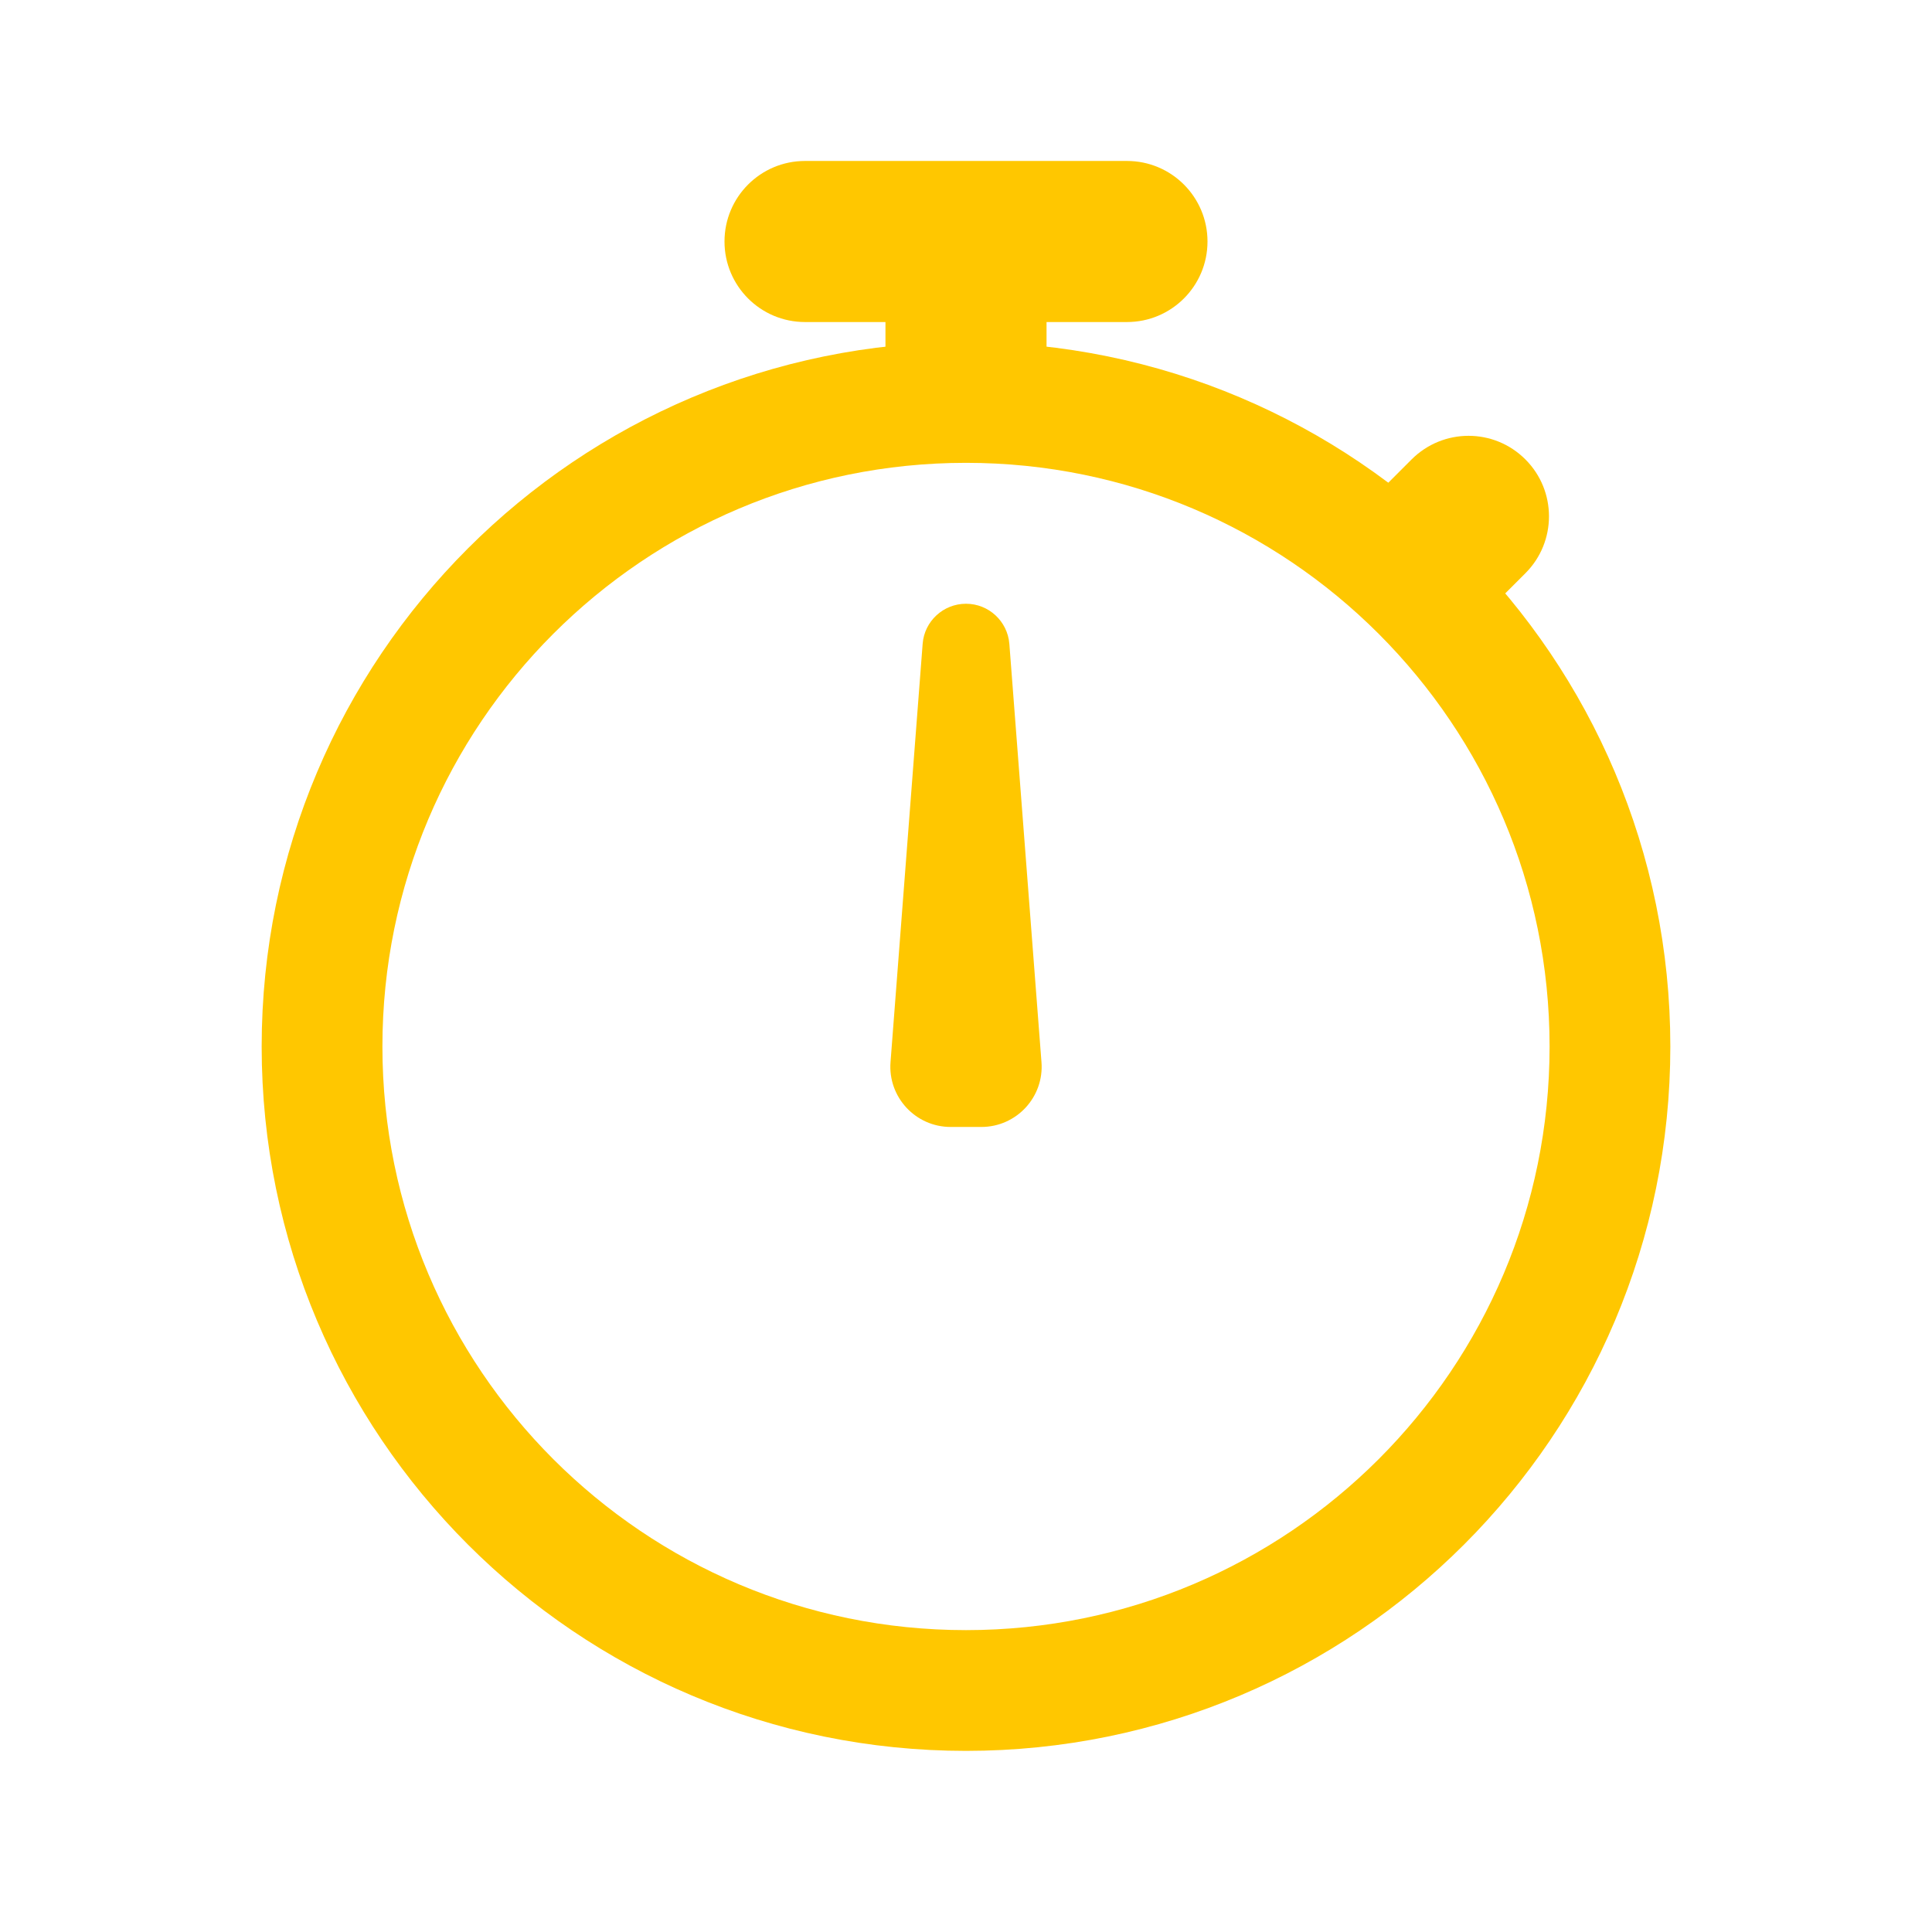 <svg width="16" height="16" viewBox="0 0 16 16" fill="none" xmlns="http://www.w3.org/2000/svg">
<path fill-rule="evenodd" clip-rule="evenodd" d="M8.667 3.375V2.667H9.333C9.702 2.667 10 2.368 10 2C10 1.632 9.702 1.333 9.333 1.333H6.667C6.298 1.333 6 1.632 6 2C6 2.368 6.298 2.667 6.667 2.667H7.333V3.375C7.552 3.347 7.774 3.333 8 3.333C8.226 3.333 8.448 3.347 8.667 3.375Z" fill="#FFC700"/>
<path fill-rule="evenodd" clip-rule="evenodd" d="M12.111 5.269L12.633 4.747C12.893 4.487 12.893 4.065 12.633 3.805C12.373 3.544 11.951 3.544 11.69 3.805L11.14 4.355C11.501 4.618 11.827 4.926 12.111 5.269Z" fill="#FFC700"/>
<path fill-rule="evenodd" clip-rule="evenodd" d="M7.641 5.332C7.655 5.145 7.812 5 8 5C8.188 5 8.344 5.145 8.359 5.332L8.625 8.795C8.648 9.085 8.418 9.333 8.127 9.333H7.873C7.582 9.333 7.352 9.085 7.375 8.795L7.641 5.332Z" fill="#FFC700"/>
<path fill-rule="evenodd" clip-rule="evenodd" d="M8 14C5.054 14 2.667 11.612 2.667 8.667C2.667 5.721 5.054 3.333 8 3.333C10.945 3.333 13.333 5.721 13.333 8.667C13.333 11.612 10.945 14 8 14Z" stroke="#FFC700"/>
</svg>
